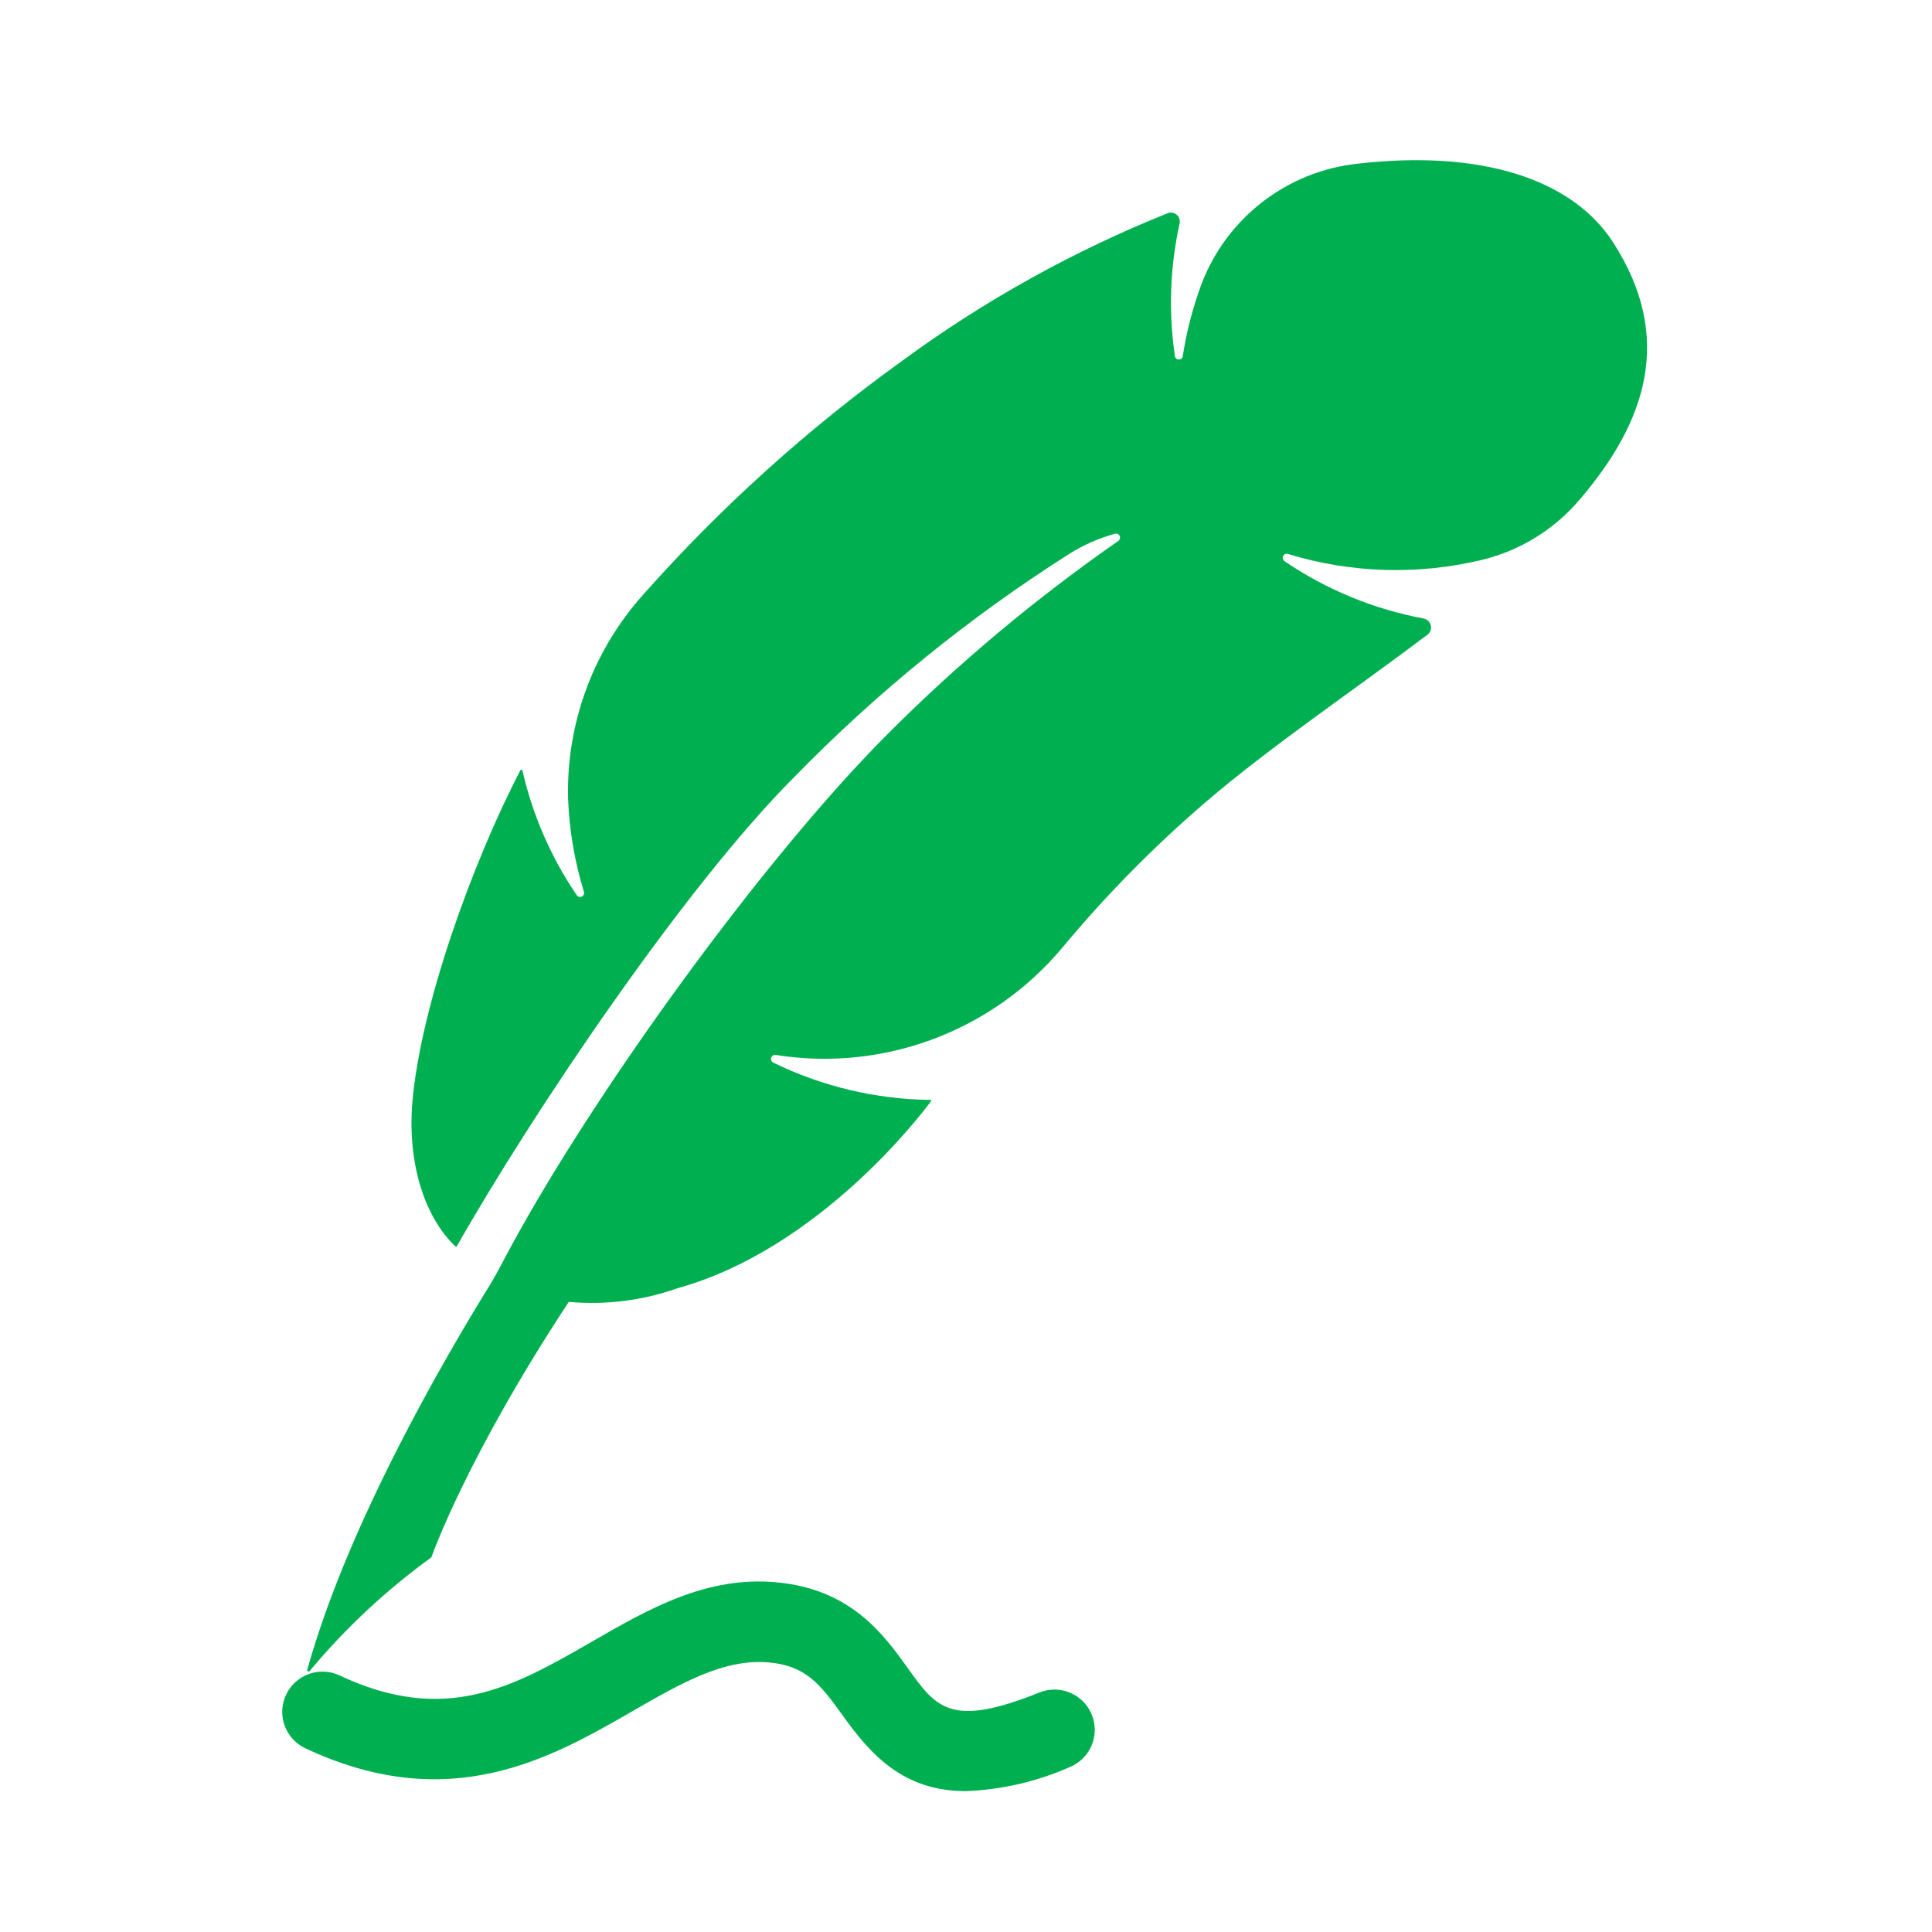 <svg width="96" height="96" xmlns="http://www.w3.org/2000/svg" xmlns:xlink="http://www.w3.org/1999/xlink" xml:space="preserve" overflow="hidden"><g transform="translate(-544 -72)"><path d="M592 161C588.907 161 587.3 159.237 585.861 157.225 584.744 155.664 584.023 154.772 582.215 154.606 579.988 154.406 577.879 155.617 575.437 157.022 571.386 159.355 566.344 162.256 559.144 158.858 558.152 158.372 557.742 157.174 558.228 156.182 558.704 155.211 559.866 154.794 560.851 155.241 566.161 157.747 569.535 155.804 573.441 153.556 576.219 151.956 579.088 150.302 582.581 150.623 586.299 150.964 587.925 153.237 589.114 154.897 590.53 156.875 591.241 157.868 595.655 156.097 596.681 155.687 597.845 156.185 598.255 157.211 598.665 158.237 598.167 159.401 597.141 159.811 595.518 160.528 593.773 160.931 592 161Z" fill="#00B050"/><path d="M568.3 135.918C566.05 139.554 561.255 147.8 559.266 154.977 559.258 155.014 559.282 155.05 559.319 155.057 559.344 155.063 559.37 155.053 559.386 155.033 561.159 152.906 563.191 151.009 565.434 149.386L565.434 149.386C565.462 149.303 567.174 144.425 572.247 136.713 572.257 136.698 572.274 136.69 572.292 136.693 574.112 136.853 575.945 136.621 577.668 136.011 584.685 134.063 589.768 127.394 590.268 126.711 590.288 126.684 590.268 126.654 590.232 126.654 587.524 126.622 584.857 125.989 582.423 124.8 582.361 124.77 582.319 124.71 582.312 124.642 582.308 124.614 582.311 124.586 582.32 124.559 582.349 124.464 582.444 124.404 582.543 124.42L582.549 124.42C587.903 125.269 593.308 123.244 596.788 119.088 598.949 116.49 601.324 114.077 603.888 111.875 607.105 109.112 611.176 106.369 614.938 103.533 615.134 103.377 615.166 103.092 615.01 102.896 614.942 102.811 614.846 102.753 614.738 102.733 612.263 102.271 609.91 101.301 607.828 99.886 607.779 99.853 607.747 99.8 607.741 99.742 607.736 99.704 607.742 99.666 607.759 99.632 607.802 99.542 607.905 99.497 608 99.527 611.141 100.487 614.483 100.585 617.675 99.811 619.554 99.347 621.24 98.303 622.492 96.827 625.823 92.936 627.192 88.753 624.153 84.041 622.081 80.828 617.462 79.441 611.475 80.132 607.969 80.501 604.967 82.808 603.707 86.1 603.277 87.253 602.965 88.448 602.776 89.664 602.776 89.775 602.687 89.864 602.576 89.864 602.466 89.864 602.376 89.775 602.376 89.664 602.347 89.464 602.322 89.264 602.299 89.064 602.077 87.077 602.182 85.066 602.612 83.113 602.671 82.876 602.526 82.635 602.289 82.576 602.202 82.555 602.111 82.56 602.028 82.591 597.337 84.472 592.902 86.937 588.828 89.929 584.11 93.324 579.784 97.233 575.928 101.582 573.453 104.362 572.13 107.981 572.228 111.702 572.29 113.263 572.553 114.809 573.012 116.302 573.05 116.406 572.996 116.521 572.892 116.558 572.803 116.591 572.703 116.556 572.653 116.474 571.373 114.59 570.458 112.483 569.953 110.262L569.871 110.249C567.483 114.828 564.9 122 564.492 126.749 564.235 129.761 565.079 132.463 566.63 133.935 566.647 133.952 566.675 133.953 566.692 133.936 566.695 133.933 566.698 133.93 566.7 133.926 570.449 127.314 578.034 116.053 583.435 110.644 587.552 106.419 592.147 102.688 597.127 99.525 597.828 99.083 598.591 98.746 599.39 98.525 599.494 98.489 599.608 98.545 599.644 98.649 599.675 98.738 599.639 98.836 599.559 98.885 595.464 101.735 591.631 104.943 588.105 108.473 581.873 114.711 573.173 126.726 568.983 134.7 568.764 135.12 568.543 135.519 568.3 135.918Z" fill="#00B050"/></g></svg>